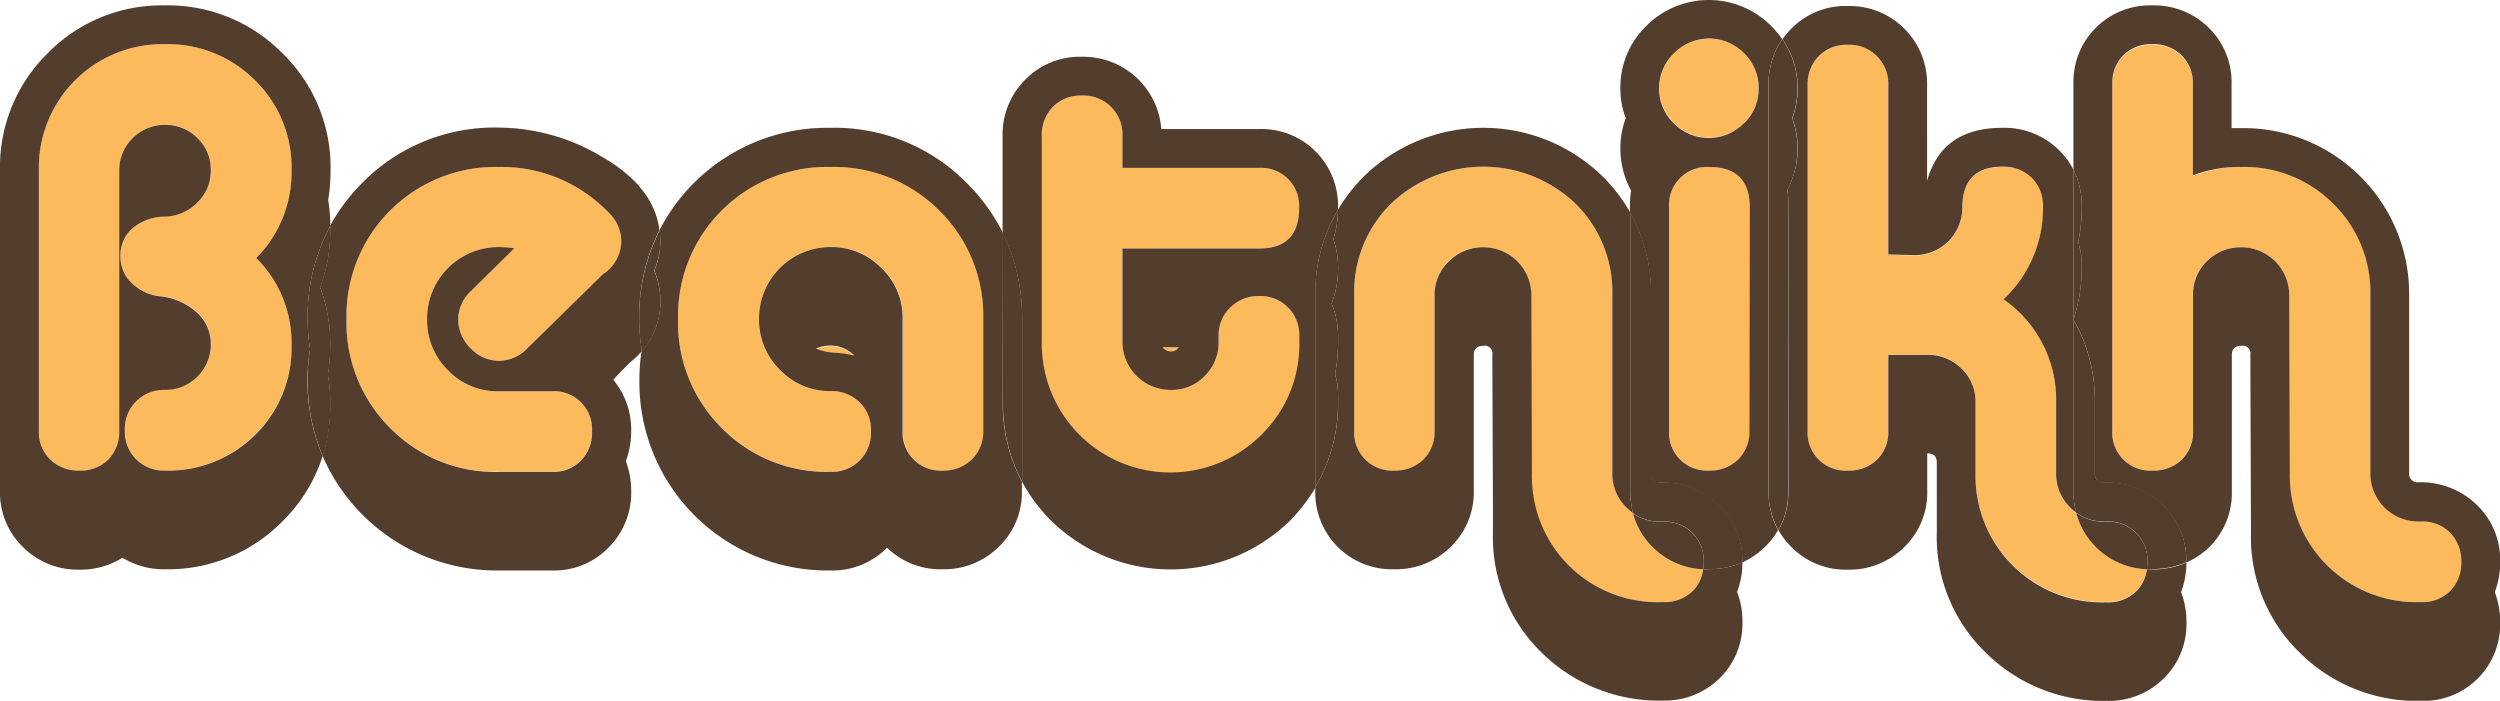 <svg xmlns="http://www.w3.org/2000/svg" viewBox="0 0 329.37 92.32">
  <defs>
    <style>
      .cls-1 {
        fill: #fdba5d;
      }

      .cls-2 {
        fill: #533d2c;
      }
    </style>
  </defs>
  <title>logo2</title>
  <g id="Layer_2" data-name="Layer 2">
    <g id="Layer_1-2" data-name="Layer 1">
      <g>
        <path class="cls-1" d="M65.72,22A19.62,19.62,0,0,0,45.65,42a19.56,19.56,0,0,0,5.74,14.36,19.37,19.37,0,0,0,14.33,5.78h7a5.08,5.08,0,0,0,3.82-1.49A5.3,5.3,0,0,0,78,56.82a5,5,0,0,0-5.27-5.27h-7A9,9,0,0,1,59,48.76,9.25,9.25,0,0,1,56.27,42a9.42,9.42,0,0,1,9.45-9.45,14,14,0,0,1,2,.16L62.1,38.33A5.16,5.16,0,0,0,60.37,42,5.31,5.31,0,0,0,62,45.88a5.13,5.13,0,0,0,3.81,1.66,5.25,5.25,0,0,0,3.7-1.66l10.08-9.83a5.25,5.25,0,0,0,2.28-4.33,5.15,5.15,0,0,0-1.57-3.62A19.55,19.55,0,0,0,65.72,22Z"/>
        <path class="cls-1" d="M225.17,22a5,5,0,0,0-5.28,5.27V56.74A5,5,0,0,0,225.17,62,5.3,5.3,0,0,0,229,60.56a5.08,5.08,0,0,0,1.5-3.82V27.23C230.52,23.72,228.73,22,225.17,22Z"/>
        <path class="cls-1" d="M109.4,22A19.62,19.62,0,0,0,89.33,42a19.56,19.56,0,0,0,5.74,14.36,19.37,19.37,0,0,0,14.33,5.78,5.12,5.12,0,0,0,5.35-5.35,5.07,5.07,0,0,0-1.5-3.81,5.3,5.3,0,0,0-3.85-1.46,9,9,0,0,1-6.69-2.79A9.25,9.25,0,0,1,100,42a9.42,9.42,0,0,1,9.45-9.45,9.21,9.21,0,0,1,6.72,2.76,9,9,0,0,1,2.8,6.69V56.74A5,5,0,0,0,124.19,62a5.31,5.31,0,0,0,3.86-1.46,5.11,5.11,0,0,0,1.49-3.82V42a19.37,19.37,0,0,0-5.78-14.33A19.58,19.58,0,0,0,109.4,22Z"/>
        <path class="cls-1" d="M171.18,27.39a5,5,0,0,0-5.28-5.27h-18V17.94a5.12,5.12,0,0,0-5.35-5.35,5.09,5.09,0,0,0-3.82,1.5,5.27,5.27,0,0,0-1.45,3.85V45a17,17,0,1,0,33.92,0v-.71A5.11,5.11,0,0,0,165.9,39a5.26,5.26,0,0,0-3.81,1.49,5,5,0,0,0-1.54,3.78V45a6.2,6.2,0,0,1-1.81,4.52,6,6,0,0,1-4.48,1.85A6.32,6.32,0,0,1,147.88,45V32.74h18Q171.18,32.74,171.18,27.39Z"/>
        <path class="cls-1" d="M225.17,5.12A6.31,6.31,0,0,0,220.56,7a6.32,6.32,0,0,0-1.93,4.61,6.3,6.3,0,0,0,1.93,4.6,6.46,6.46,0,0,0,9.21,0,6.3,6.3,0,0,0,1.93-4.6A6.32,6.32,0,0,0,229.77,7,6.3,6.3,0,0,0,225.17,5.12Z"/>
        <path class="cls-1" d="M154.26,46.28a1.1,1.1,0,0,0,1-.55h-2.13A1.31,1.31,0,0,0,154.26,46.28Z"/>
        <path class="cls-1" d="M107.51,46a6.93,6.93,0,0,0,2.44.55,13.28,13.28,0,0,1,2.67.4,4.39,4.39,0,0,0-3.22-1.34A4.5,4.5,0,0,0,107.51,46Z"/>
        <path class="cls-1" d="M33.61,10.59A16.21,16.21,0,0,0,21.72,5.82,16.28,16.28,0,0,0,5.12,22.43V56.74a5.07,5.07,0,0,0,1.49,3.82A5.31,5.31,0,0,0,10.47,62a5.19,5.19,0,0,0,3.82-1.46,5.2,5.2,0,0,0,1.45-3.82V22.43a6,6,0,0,1,6-6A5.92,5.92,0,0,1,26,18.18a5.71,5.71,0,0,1,1.77,4.25A5.71,5.71,0,0,1,26,26.68a6.21,6.21,0,0,1-4.29,1.81A6.6,6.6,0,0,0,17.55,30a4.69,4.69,0,0,0-1.65,3.81,4.74,4.74,0,0,0,1.53,3.58A6.23,6.23,0,0,0,21.17,39a8.35,8.35,0,0,1,4.64,2,5.55,5.55,0,0,1,2,4.33,6,6,0,0,1-5.94,6,5.13,5.13,0,0,0-5.39,5.35A5.11,5.11,0,0,0,21.72,62a16.24,16.24,0,0,0,11.89-4.76,16,16,0,0,0,4.8-11.85A15.67,15.67,0,0,0,33.76,34a16,16,0,0,0,4.65-11.57A16,16,0,0,0,33.61,10.59Z"/>
        <path class="cls-1" d="M270.89,62.33V53.05A16.1,16.1,0,0,0,264,39.43a16.34,16.34,0,0,0,5.2-12.2,5.11,5.11,0,0,0-1.5-3.82A5.27,5.27,0,0,0,263.81,22q-5.28,0-5.28,5.43a6.25,6.25,0,0,1-6.37,6.22l-3.38-.08V11.25a5.14,5.14,0,0,0-5.36-5.35,5.07,5.07,0,0,0-3.81,1.5,5.26,5.26,0,0,0-1.46,3.85V56.74A5,5,0,0,0,243.42,62a5.31,5.31,0,0,0,3.86-1.46,5.08,5.08,0,0,0,1.5-3.82v-10h5.11a6.24,6.24,0,0,1,4.53,1.81,6,6,0,0,1,1.85,4.49v9.28a16.67,16.67,0,0,0,17,17h.31a5.31,5.31,0,0,0,3.86-1.45A5,5,0,0,0,282.86,75a10,10,0,0,1-9.33-7.44,7,7,0,0,1-.79-.67A6.18,6.18,0,0,1,270.89,62.33Z"/>
        <path class="cls-1" d="M319,68.71h-.32a6.32,6.32,0,0,1-6.37-6.38V38.88a16.32,16.32,0,0,0-4.88-12.08A16.53,16.53,0,0,0,295.29,22a17.18,17.18,0,0,0-6.38,1.18v-12a5.11,5.11,0,0,0-1.49-3.82,5.31,5.31,0,0,0-3.86-1.46,5.18,5.18,0,0,0-3.82,1.46,5.16,5.16,0,0,0-1.45,3.82V56.74A5,5,0,0,0,283.56,62a5.31,5.31,0,0,0,3.86-1.46,5.11,5.11,0,0,0,1.49-3.82V38.88a6.06,6.06,0,0,1,1.85-4.49,6.26,6.26,0,0,1,4.53-1.81,6.32,6.32,0,0,1,6.29,6.3l.08,23.45a16.67,16.67,0,0,0,17,17H319a5,5,0,0,0,5.27-5.27,5.31,5.31,0,0,0-1.46-3.86A5.1,5.1,0,0,0,319,68.71Z"/>
        <path class="cls-1" d="M212.42,62.33V38.88a16.32,16.32,0,0,0-4.88-12.08,17.6,17.6,0,0,0-24.24,0,16.28,16.28,0,0,0-4.88,12.08V56.74A5,5,0,0,0,183.69,62a5.32,5.32,0,0,0,3.86-1.46A5.11,5.11,0,0,0,189,56.74V38.88a6.06,6.06,0,0,1,1.85-4.49,6.25,6.25,0,0,1,4.53-1.81,6.32,6.32,0,0,1,6.29,6.3l.08,23.45a16.55,16.55,0,0,0,17,17h.32A5.29,5.29,0,0,0,223,77.88,4.85,4.85,0,0,0,224.38,75a9.93,9.93,0,0,1-6.65-2.92,9.71,9.71,0,0,1-2.58-4.45,6.77,6.77,0,0,1-.88-.74A6.14,6.14,0,0,1,212.42,62.33Z"/>
        <path class="cls-2" d="M40.85,46A24.8,24.8,0,0,1,40.53,42a25.26,25.26,0,0,1,3-12.27,24.23,24.23,0,0,0-.29-3.39,23.92,23.92,0,0,0,.31-3.94A20.93,20.93,0,0,0,37.19,7,21.15,21.15,0,0,0,21.72.71,21,21,0,0,0,6.3,7,21,21,0,0,0,0,22.43V64.61a10,10,0,0,0,3,7.44,10.21,10.21,0,0,0,7.48,3,10.44,10.44,0,0,0,5.66-1.57A10.35,10.35,0,0,0,21.72,75a21.15,21.15,0,0,0,15.47-6.29,20.9,20.9,0,0,0,5.31-8.62,25.82,25.82,0,0,1-2-10.19A24.92,24.92,0,0,1,40.85,46Zm-2.44-.55a16,16,0,0,1-4.8,11.85A16.24,16.24,0,0,1,21.72,62a5.11,5.11,0,0,1-5.27-5.28,5.13,5.13,0,0,1,5.39-5.35,6,6,0,0,0,5.94-6,5.55,5.55,0,0,0-2-4.33,8.35,8.35,0,0,0-4.64-2,6.23,6.23,0,0,1-3.74-1.7,4.74,4.74,0,0,1-1.53-3.58A4.69,4.69,0,0,1,17.55,30a6.6,6.6,0,0,1,4.17-1.46A6.21,6.21,0,0,0,26,26.68a5.71,5.71,0,0,0,1.77-4.25A5.71,5.71,0,0,0,26,18.18a5.92,5.92,0,0,0-4.29-1.73,6,6,0,0,0-6,6V56.74a5.2,5.2,0,0,1-1.45,3.82A5.19,5.19,0,0,1,10.47,62a5.31,5.31,0,0,1-3.86-1.46,5.07,5.07,0,0,1-1.49-3.82V22.43A16.28,16.28,0,0,1,21.72,5.82a16.21,16.21,0,0,1,11.89,4.77,16,16,0,0,1,4.8,11.84A16,16,0,0,1,33.76,34,15.67,15.67,0,0,1,38.41,45.41Z"/>
        <path class="cls-2" d="M84.21,42a25.36,25.36,0,0,1,2.67-11.68q-.72-5.7-7.55-9.65a26.69,26.69,0,0,0-13.61-3.86,24.41,24.41,0,0,0-17.95,7.24,24.74,24.74,0,0,0-4.27,5.68c0,.18,0,.36,0,.54a21.07,21.07,0,0,1-1.34,7.56,21,21,0,0,1,1.34,7.55,23.92,23.92,0,0,1-.31,3.94,24.78,24.78,0,0,1,.31,3.93,22.48,22.48,0,0,1-1,6.81A25,25,0,0,0,65.72,75.16h7a10,10,0,0,0,7.44-3,10.21,10.21,0,0,0,3-7.48,11.16,11.16,0,0,0-.71-3.93,11.17,11.17,0,0,0,.71-3.94,10.27,10.27,0,0,0-2.36-6.77c1-1.1,1.78-1.86,2.2-2.28a12.05,12.05,0,0,0,1.54-1.48c0-.11,0-.22,0-.33A24.8,24.8,0,0,1,84.21,42Zm-4.64-6L69.49,45.88a5.25,5.25,0,0,1-3.7,1.66A5.13,5.13,0,0,1,62,45.88,5.31,5.31,0,0,1,60.37,42a5.16,5.16,0,0,1,1.73-3.7l5.66-5.59a14,14,0,0,0-2-.16A9.42,9.42,0,0,0,56.27,42,9.25,9.25,0,0,0,59,48.76a9,9,0,0,0,6.69,2.79h7A5,5,0,0,1,78,56.82a5.3,5.3,0,0,1-1.45,3.86,5.08,5.08,0,0,1-3.82,1.49h-7a19.37,19.37,0,0,1-14.33-5.78A19.56,19.56,0,0,1,45.65,42,19.62,19.62,0,0,1,65.72,22,19.55,19.55,0,0,1,80.28,28.1a5.15,5.15,0,0,1,1.57,3.62A5.25,5.25,0,0,1,79.57,36.05Z"/>
        <path class="cls-2" d="M43.21,49.35a23.92,23.92,0,0,0,.31-3.94,21,21,0,0,0-1.34-7.55,21.07,21.07,0,0,0,1.34-7.56c0-.18,0-.36,0-.54a25.26,25.26,0,0,0-3,12.27A24.8,24.8,0,0,0,40.85,46a24.92,24.92,0,0,0-.32,3.94,25.82,25.82,0,0,0,2,10.19,22.48,22.48,0,0,0,1-6.81A24.78,24.78,0,0,0,43.21,49.35Z"/>
        <path class="cls-2" d="M132.14,30.7a25.11,25.11,0,0,0-4.76-6.58,24.44,24.44,0,0,0-18-7.28A24.82,24.82,0,0,0,86.88,30.35,12.28,12.28,0,0,1,87,31.72a9.82,9.82,0,0,1-.79,3.93A10.23,10.23,0,0,1,87,39.59a9.87,9.87,0,0,1-2.48,6.7,24.39,24.39,0,0,0-.28,3.61A24.8,24.8,0,0,0,109.4,75.16a10.14,10.14,0,0,0,7.47-3A10.06,10.06,0,0,0,124.19,75a10.24,10.24,0,0,0,7.44-3,9.94,9.94,0,0,0,3-7.44V63.47a22,22,0,0,1-2.52-10.58Zm-2.6,26a5.11,5.11,0,0,1-1.49,3.82A5.31,5.31,0,0,1,124.19,62a5,5,0,0,1-5.27-5.28V42a9,9,0,0,0-2.8-6.69,9.21,9.21,0,0,0-6.72-2.76A9.42,9.42,0,0,0,100,42a9.25,9.25,0,0,0,2.76,6.73,9,9,0,0,0,6.69,2.79A5.3,5.3,0,0,1,113.25,53a5.07,5.07,0,0,1,1.5,3.81,5.12,5.12,0,0,1-5.35,5.35,19.37,19.37,0,0,1-14.33-5.78A19.56,19.56,0,0,1,89.33,42,19.62,19.62,0,0,1,109.4,22a19.58,19.58,0,0,1,14.36,5.74A19.37,19.37,0,0,1,129.54,42Zm-16.92-9.83a13.28,13.28,0,0,0-2.67-.4,6.93,6.93,0,0,1-2.44-.55,4.5,4.5,0,0,1,1.89-.39A4.39,4.39,0,0,1,112.62,46.91Z"/>
        <path class="cls-2" d="M86.18,35.65A9.82,9.82,0,0,0,87,31.72a12.28,12.28,0,0,0-.09-1.37A25.36,25.36,0,0,0,84.21,42,24.8,24.8,0,0,0,84.53,46c0,.11,0,.22,0,.33A9.87,9.87,0,0,0,87,39.59,10.23,10.23,0,0,0,86.18,35.65Z"/>
        <path class="cls-2" d="M176.28,27.62c0-.08,0-.15,0-.23A10.09,10.09,0,0,0,165.9,17H153a10.3,10.3,0,0,0-10.47-9.52,10,10,0,0,0-7.44,3,10.18,10.18,0,0,0-3,7.47V30.7A25.31,25.31,0,0,1,134.66,42V63.47a21.74,21.74,0,0,0,3.86,5.16,22.48,22.48,0,0,0,31.4,0,22.43,22.43,0,0,0,3.38-4.38V38.88A21.57,21.57,0,0,1,176.28,27.62Zm-28.4,5.12V45a6.32,6.32,0,0,0,6.38,6.37,6,6,0,0,0,4.48-1.85A6.2,6.2,0,0,0,160.55,45v-.71a5,5,0,0,1,1.54-3.78A5.26,5.26,0,0,1,165.9,39a5.11,5.11,0,0,1,5.28,5.27V45a16.54,16.54,0,0,1-4.84,12.12A16.94,16.94,0,0,1,137.26,45V17.94a5.27,5.27,0,0,1,1.45-3.85,5.09,5.09,0,0,1,3.82-1.5,5.12,5.12,0,0,1,5.35,5.35v4.18h18a5,5,0,0,1,5.28,5.27q0,5.36-5.28,5.35Zm7.4,13a1.1,1.1,0,0,1-1,.55,1.31,1.31,0,0,1-1.11-.55Z"/>
        <path class="cls-2" d="M132.14,30.7V52.89a22,22,0,0,0,2.52,10.58V42A25.31,25.31,0,0,0,132.14,30.7Z"/>
        <path class="cls-2" d="M224.38,75A4.85,4.85,0,0,1,223,77.88a5.29,5.29,0,0,1-3.85,1.45h-.32a16.55,16.55,0,0,1-17-17l-.08-23.45a6.32,6.32,0,0,0-6.29-6.3,6.25,6.25,0,0,0-4.53,1.81A6.06,6.06,0,0,0,189,38.88V56.74a5.11,5.11,0,0,1-1.49,3.82A5.32,5.32,0,0,1,183.69,62a5,5,0,0,1-5.27-5.28V38.88A16.28,16.28,0,0,1,183.3,26.8a17.6,17.6,0,0,1,24.24,0,16.32,16.32,0,0,1,4.88,12.08V62.33a6.14,6.14,0,0,0,1.85,4.53,6.77,6.77,0,0,0,.88.74,11.89,11.89,0,0,1-.37-3V28a22,22,0,0,0-3.66-4.78,22.52,22.52,0,0,0-31.41,0,22.53,22.53,0,0,0-3.43,4.4,12.64,12.64,0,0,1-.62,3.86,11.45,11.45,0,0,1,.63,3.78,12.55,12.55,0,0,1-.86,4.72,11.15,11.15,0,0,1,.86,4.33V45a22.7,22.7,0,0,1-.39,4.25,10.87,10.87,0,0,1,.39,2.91v.71a21.73,21.73,0,0,1-3,11.32v.4A10.09,10.09,0,0,0,183.69,75a10.22,10.22,0,0,0,7.48-3,10,10,0,0,0,3-7.44V46.75c0-.79.42-1.18,1.26-1.18a1,1,0,0,1,1.18,1.18l.08,19.75v3.7A21.19,21.19,0,0,0,203.13,86a22,22,0,0,0,16,6.3,10.28,10.28,0,0,0,7.43-2.95,10,10,0,0,0,3-7.44,10.77,10.77,0,0,0-.7-3.94,10.66,10.66,0,0,0,.7-3.88,10.74,10.74,0,0,1-4.4.89C224.9,75,224.64,75,224.38,75Z"/>
        <path class="cls-2" d="M176.29,52.18a10.87,10.87,0,0,0-.39-2.91,22.7,22.7,0,0,0,.39-4.25v-.71a11.15,11.15,0,0,0-.86-4.33,12.55,12.55,0,0,0,.86-4.72,11.45,11.45,0,0,0-.63-3.78,12.64,12.64,0,0,0,.62-3.86,21.57,21.57,0,0,0-3,11.26V64.21a21.73,21.73,0,0,0,3-11.32Z"/>
        <path class="cls-2" d="M233,11.25a10.42,10.42,0,0,1,1.8-6.09,12.86,12.86,0,0,0-1.45-1.74,11.6,11.6,0,0,0-16.45,0,11.25,11.25,0,0,0-3.42,8.23,10.94,10.94,0,0,0,.71,3.93,11,11,0,0,0-.71,3.94,11.57,11.57,0,0,0,1.41,5.59,14.59,14.59,0,0,0-.15,2.12V28a21.66,21.66,0,0,1,2.75,10.88V62.33a1.11,1.11,0,0,0,1.26,1.26,10.69,10.69,0,0,1,7.71,3,10,10,0,0,1,3.07,7.52v0a10.31,10.31,0,0,0,3-2.06,9.76,9.76,0,0,0,1.72-2.21A10.53,10.53,0,0,1,233,64.61Zm-2.52,45.49a5.08,5.08,0,0,1-1.5,3.82A5.3,5.3,0,0,1,225.17,62a5,5,0,0,1-5.28-5.28V27.23A5,5,0,0,1,225.17,22c3.56,0,5.35,1.76,5.35,5.27Zm-.75-40.49a6.46,6.46,0,0,1-9.21,0,6.3,6.3,0,0,1-1.93-4.6A6.32,6.32,0,0,1,220.56,7a6.48,6.48,0,0,1,9.21,0,6.32,6.32,0,0,1,1.93,4.61A6.3,6.3,0,0,1,229.77,16.25Z"/>
        <path class="cls-2" d="M224.38,75a6.55,6.55,0,0,0,.08-.91,5.12,5.12,0,0,0-5.35-5.35h-.32a6.15,6.15,0,0,1-3.64-1.11,9.71,9.71,0,0,0,2.58,4.45A9.93,9.93,0,0,0,224.38,75Z"/>
        <path class="cls-2" d="M226.5,66.54a10.69,10.69,0,0,0-7.71-3,1.11,1.11,0,0,1-1.26-1.26V38.88A21.66,21.66,0,0,0,214.78,28V64.61a11.89,11.89,0,0,0,.37,3,6.15,6.15,0,0,0,3.64,1.11h.32a5.12,5.12,0,0,1,5.35,5.35,6.55,6.55,0,0,1-.08.91c.26,0,.52,0,.79,0a10.74,10.74,0,0,0,4.4-.89v0A10,10,0,0,0,226.5,66.54Z"/>
        <path class="cls-2" d="M282.86,75a5,5,0,0,1-1.42,2.91,5.31,5.31,0,0,1-3.86,1.45h-.31a16.67,16.67,0,0,1-17-17V53.05a6,6,0,0,0-1.85-4.49,6.24,6.24,0,0,0-4.53-1.81h-5.11v10a5.08,5.08,0,0,1-1.5,3.82A5.31,5.31,0,0,1,243.42,62a5,5,0,0,1-5.27-5.28V11.25a5.26,5.26,0,0,1,1.46-3.85,5.07,5.07,0,0,1,3.81-1.5,5.14,5.14,0,0,1,5.36,5.35V33.53l3.38.08a6.25,6.25,0,0,0,6.37-6.22q0-5.43,5.28-5.43a5.27,5.27,0,0,1,3.85,1.45,5.11,5.11,0,0,1,1.5,3.82,16.34,16.34,0,0,1-5.2,12.2,16.1,16.1,0,0,1,6.93,13.62v9.28a6.18,6.18,0,0,0,1.85,4.53,7,7,0,0,0,.79.67,11.85,11.85,0,0,1-.36-2.92V22.37a9.73,9.73,0,0,0-1.89-2.58,10.22,10.22,0,0,0-7.47-2.95q-8,0-9.92,7V11.25A10.22,10.22,0,0,0,243.42.79a10,10,0,0,0-7.43,3,10.65,10.65,0,0,0-1.15,1.38,11.16,11.16,0,0,1,2,6.49,10.94,10.94,0,0,1-.71,3.93,11,11,0,0,1,.71,3.94A11.59,11.59,0,0,1,235.48,25a15.11,15.11,0,0,1,.15,2.2V64.61a10.33,10.33,0,0,1-1.31,5.23A9.53,9.53,0,0,0,236,72.05a10,10,0,0,0,7.43,3,10.21,10.21,0,0,0,7.48-3,10,10,0,0,0,3-7.44V59.73c.84,0,1.26.4,1.26,1.19V70.2A21.13,21.13,0,0,0,261.64,86a21.93,21.93,0,0,0,15.94,6.34,10.26,10.26,0,0,0,7.48-2.95,10,10,0,0,0,3-7.44,10.78,10.78,0,0,0-.71-3.94,11.12,11.12,0,0,0,.71-3.89,11.08,11.08,0,0,1-4.49.9C283.32,75,283.09,75,282.86,75Z"/>
        <path class="cls-2" d="M235.63,27.23a15.11,15.11,0,0,0-.15-2.2,11.59,11.59,0,0,0,1.33-5.51,11,11,0,0,0-.71-3.94,10.94,10.94,0,0,0,.71-3.93,11.16,11.16,0,0,0-2-6.49,10.42,10.42,0,0,0-1.8,6.09V64.61a10.53,10.53,0,0,0,1.28,5.23,10.33,10.33,0,0,0,1.31-5.23Z"/>
        <path class="cls-2" d="M326.34,66.54a10.59,10.59,0,0,0-7.68-3,1.11,1.11,0,0,1-1.26-1.26V38.88a21.84,21.84,0,0,0-22.11-22H294V11.1a10,10,0,0,0-3-7.44A10.22,10.22,0,0,0,283.56.71,10.09,10.09,0,0,0,273.17,11.1V22.37a10.54,10.54,0,0,1,1.1,4.86,21.66,21.66,0,0,1-.47,4.64,11,11,0,0,1,.47,3.23,21.9,21.9,0,0,1-1.1,7A21.37,21.37,0,0,1,276,53.05v9.28a1.11,1.11,0,0,0,1.26,1.26,10.72,10.72,0,0,1,7.71,3,10,10,0,0,1,3.07,7.52v0a10.29,10.29,0,0,0,3-2,10,10,0,0,0,3-7.44V46.75c0-.79.42-1.18,1.26-1.18a1,1,0,0,1,1.18,1.18l.08,23.45A21.21,21.21,0,0,0,303,86a21.89,21.89,0,0,0,16,6.34,10.09,10.09,0,0,0,10.39-10.39,10.78,10.78,0,0,0-.71-3.94,10.69,10.69,0,0,0,.71-3.93A10.06,10.06,0,0,0,326.34,66.54Zm-3.55,11.34A5.15,5.15,0,0,1,319,79.33h-.32a16.67,16.67,0,0,1-17-17l-.08-23.45a6.32,6.32,0,0,0-6.29-6.3,6.26,6.26,0,0,0-4.53,1.81,6.06,6.06,0,0,0-1.85,4.49V56.74a5.11,5.11,0,0,1-1.49,3.82A5.31,5.31,0,0,1,283.56,62a5,5,0,0,1-5.27-5.28V11.1a5.16,5.16,0,0,1,1.45-3.82,5.18,5.18,0,0,1,3.82-1.46,5.31,5.31,0,0,1,3.86,1.46,5.11,5.11,0,0,1,1.49,3.82v12A17.18,17.18,0,0,1,295.29,22a16.53,16.53,0,0,1,12.12,4.84,16.32,16.32,0,0,1,4.88,12.08V62.33a6.32,6.32,0,0,0,6.37,6.38H319a5.1,5.1,0,0,1,3.81,1.49,5.31,5.31,0,0,1,1.46,3.86A5.19,5.19,0,0,1,322.79,77.88Z"/>
        <path class="cls-2" d="M282.86,75a6.59,6.59,0,0,0,.07-.91,5.11,5.11,0,0,0-5.35-5.35h-.31a6.19,6.19,0,0,1-3.74-1.18A10,10,0,0,0,282.86,75Z"/>
        <path class="cls-2" d="M274.27,35.1a11,11,0,0,0-.47-3.23,21.66,21.66,0,0,0,.47-4.64,10.54,10.54,0,0,0-1.1-4.86V42.11A21.9,21.9,0,0,0,274.27,35.1Z"/>
        <path class="cls-2" d="M285,66.54a10.72,10.72,0,0,0-7.71-3A1.11,1.11,0,0,1,276,62.33V53.05a21.37,21.37,0,0,0-2.84-10.94v22.5a11.85,11.85,0,0,0,.36,2.92,6.19,6.19,0,0,0,3.74,1.18h.31a5.11,5.11,0,0,1,5.35,5.35,6.59,6.59,0,0,1-.07.91c.23,0,.46,0,.7,0a11.08,11.08,0,0,0,4.49-.9v0A10,10,0,0,0,285,66.54Z"/>
      </g>
    </g>
  </g>
</svg>
